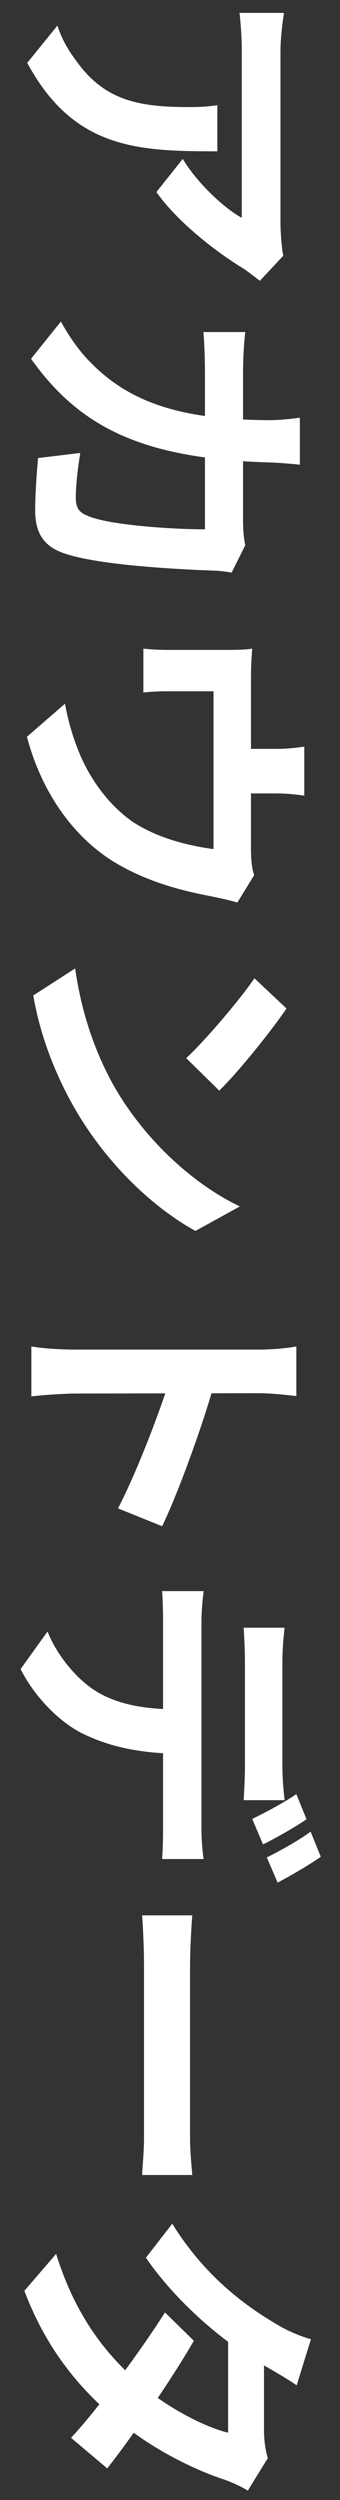 <svg width="15" height="110" viewBox="0 0 15 110" fill="none" xmlns="http://www.w3.org/2000/svg">
<rect x="0" y="0" width="15" height="110" fill="#333333" stroke="none"/>
<path d="M11.464 12.356L12.5 11.25C12.43 10.984 12.374 10.214 12.374 9.822C12.374 9.094 12.374 3.158 12.374 2.276C12.374 1.702 12.444 1.114 12.528 0.568L10.568 0.568C10.638 1.226 10.666 1.702 10.666 2.276C10.666 3.158 10.666 8.73 10.666 9.584C9.98 9.22 8.748 8.128 8.062 6.994L6.9 8.45C7.88 9.836 9.658 11.166 10.75 11.824C10.946 11.95 11.282 12.216 11.464 12.356ZM9.588 6.658L9.588 4.628C9.126 4.698 8.762 4.712 8.314 4.712C6.018 4.712 4.548 4.376 3.316 2.612C2.924 2.094 2.686 1.59 2.532 1.128L1.202 2.766C3.26 6.574 6.116 6.658 9.588 6.658ZM13.228 20.448L13.228 18.376C12.892 18.432 12.248 18.488 11.94 18.488C8.244 18.474 5.864 17.83 4.044 15.996C3.47 15.436 3.008 14.736 2.686 14.148L1.37 15.786C3.568 18.88 6.41 20.196 11.968 20.35C12.304 20.364 12.892 20.406 13.228 20.448ZM10.218 25.194L10.82 23.99C10.75 23.654 10.722 23.29 10.722 22.926L10.722 16.444C10.722 15.912 10.75 15.198 10.82 14.61L8.972 14.61C9.028 15.198 9.042 15.982 9.042 16.458L9.042 23.29C7.53 23.29 4.73 23.094 3.848 22.688C3.498 22.548 3.344 22.352 3.344 21.904C3.344 21.344 3.428 20.63 3.54 19.93L1.678 20.154C1.622 20.84 1.552 21.666 1.552 22.478C1.552 23.43 1.93 23.976 2.63 24.27C4.058 24.872 7.964 25.054 9.49 25.11C9.644 25.11 9.994 25.152 10.218 25.194ZM13.424 35.008L13.424 32.852C12.822 32.936 12.542 32.95 12.136 32.95C11.772 32.95 10.736 32.95 10.12 32.95L10.12 34.91C10.652 34.91 11.772 34.91 12.136 34.91C12.542 34.91 12.822 34.924 13.424 35.008ZM10.47 39.712L11.212 38.508C11.128 38.256 11.072 37.92 11.072 37.346L11.072 29.968C11.072 29.436 11.086 29.016 11.128 28.54C10.806 28.596 10.246 28.596 9.938 28.596C9.406 28.596 7.964 28.596 7.502 28.596C7.124 28.596 6.676 28.582 6.326 28.54L6.326 30.472C6.606 30.43 7.054 30.416 7.362 30.416C7.796 30.416 8.93 30.416 9.42 30.416L9.42 37.36C8.174 37.192 6.844 36.828 5.808 36.128C4.688 35.33 3.862 34.098 3.428 32.95C3.19 32.362 2.98 31.606 2.868 30.962L1.188 32.418C1.846 34.91 3.33 37.024 5.388 38.13C6.662 38.83 8.02 39.194 9.364 39.446C9.63 39.502 10.162 39.614 10.47 39.712ZM12.64 44.374L11.226 43.044C10.526 44.066 9 45.83 8.216 46.558L9.672 47.986C10.526 47.16 11.982 45.34 12.64 44.374ZM3.316 42.61L1.468 43.8C1.804 45.76 2.574 47.566 3.428 48.994C4.786 51.248 6.718 53.11 8.622 54.16L10.582 53.082C8.692 52.186 6.564 50.366 5.136 47.972C4.338 46.614 3.624 44.808 3.316 42.61ZM3.33 59.382C2.784 59.382 1.93 59.34 1.384 59.242L1.384 61.44C1.958 61.37 2.938 61.314 3.33 61.314C4.366 61.314 9.84 61.3 11.38 61.3C11.968 61.3 12.57 61.37 13.074 61.426L13.074 59.242C12.57 59.34 11.884 59.382 11.38 59.382C10.204 59.382 4.408 59.382 3.33 59.382ZM9.448 60.894L7.432 60.894C6.928 62.42 6.032 64.772 5.206 66.368L7.152 67.152C7.824 65.78 8.93 62.756 9.448 60.894ZM12.556 71.618L10.75 71.618C10.778 72.052 10.806 72.64 10.806 73.13C10.806 73.998 10.806 76.882 10.806 77.708C10.806 78.184 10.778 78.73 10.75 79.206L12.556 79.206C12.5 78.73 12.458 78.184 12.458 77.708C12.458 76.882 12.458 73.998 12.458 73.116C12.458 72.654 12.5 72.066 12.556 71.618ZM8.986 70.008L7.152 70.008C7.18 70.386 7.194 70.932 7.194 71.338C7.194 72.22 7.194 79.682 7.194 80.508C7.194 80.9 7.18 81.446 7.152 81.796L8.986 81.796C8.916 81.418 8.888 80.802 8.888 80.508C8.888 79.682 8.888 72.22 8.888 71.338C8.888 70.904 8.93 70.414 8.986 70.008ZM8.006 77.162L7.992 75.216C6.494 75.216 5.164 75.034 4.114 74.334C3.288 73.774 2.49 72.78 2.098 71.786L0.908 73.438C1.538 74.684 2.63 75.762 3.596 76.252C4.772 76.84 6.172 77.162 8.006 77.162ZM13.522 80.046L13.074 78.94C12.528 79.318 11.702 79.752 11.128 80.032L11.604 81.152C12.122 80.9 13.018 80.396 13.522 80.046ZM14.152 81.698L13.704 80.592C13.172 80.984 12.36 81.432 11.772 81.726L12.248 82.832C12.738 82.58 13.634 82.062 14.152 81.698ZM8.482 84.274L6.27 84.274C6.312 84.806 6.354 85.744 6.354 86.528C6.354 88.18 6.354 92.786 6.354 94.06C6.354 94.648 6.284 95.362 6.27 95.698L8.482 95.698C8.454 95.32 8.384 94.704 8.384 94.046C8.384 92.8 8.384 88.18 8.384 86.528C8.384 85.8 8.44 84.792 8.482 84.274ZM8.552 102.992L7.278 101.746C6.242 103.384 4.282 106.044 3.134 107.262L4.73 108.606C5.766 107.304 7.558 104.714 8.552 102.992ZM10.932 109.586L11.814 108.158C11.716 107.836 11.646 107.374 11.646 106.94L11.646 102.95L10.064 102.306L10.064 107.038C8.972 106.772 7.362 105.904 6.256 104.966C4.856 103.762 3.386 102.096 2.476 99.17L1.076 100.794C2.084 103.468 3.652 105.26 5.29 106.576C6.844 107.836 8.636 108.69 9.924 109.11C10.274 109.236 10.666 109.418 10.932 109.586ZM13.088 104.952L13.718 102.922C13.228 102.796 12.584 102.502 12.248 102.292C11.03 101.578 9.112 100.29 7.6 97.84L6.438 99.338C7.824 101.354 9.966 103.146 11.66 104.084C11.954 104.252 12.598 104.616 13.088 104.952Z" fill="white"/>
</svg>
